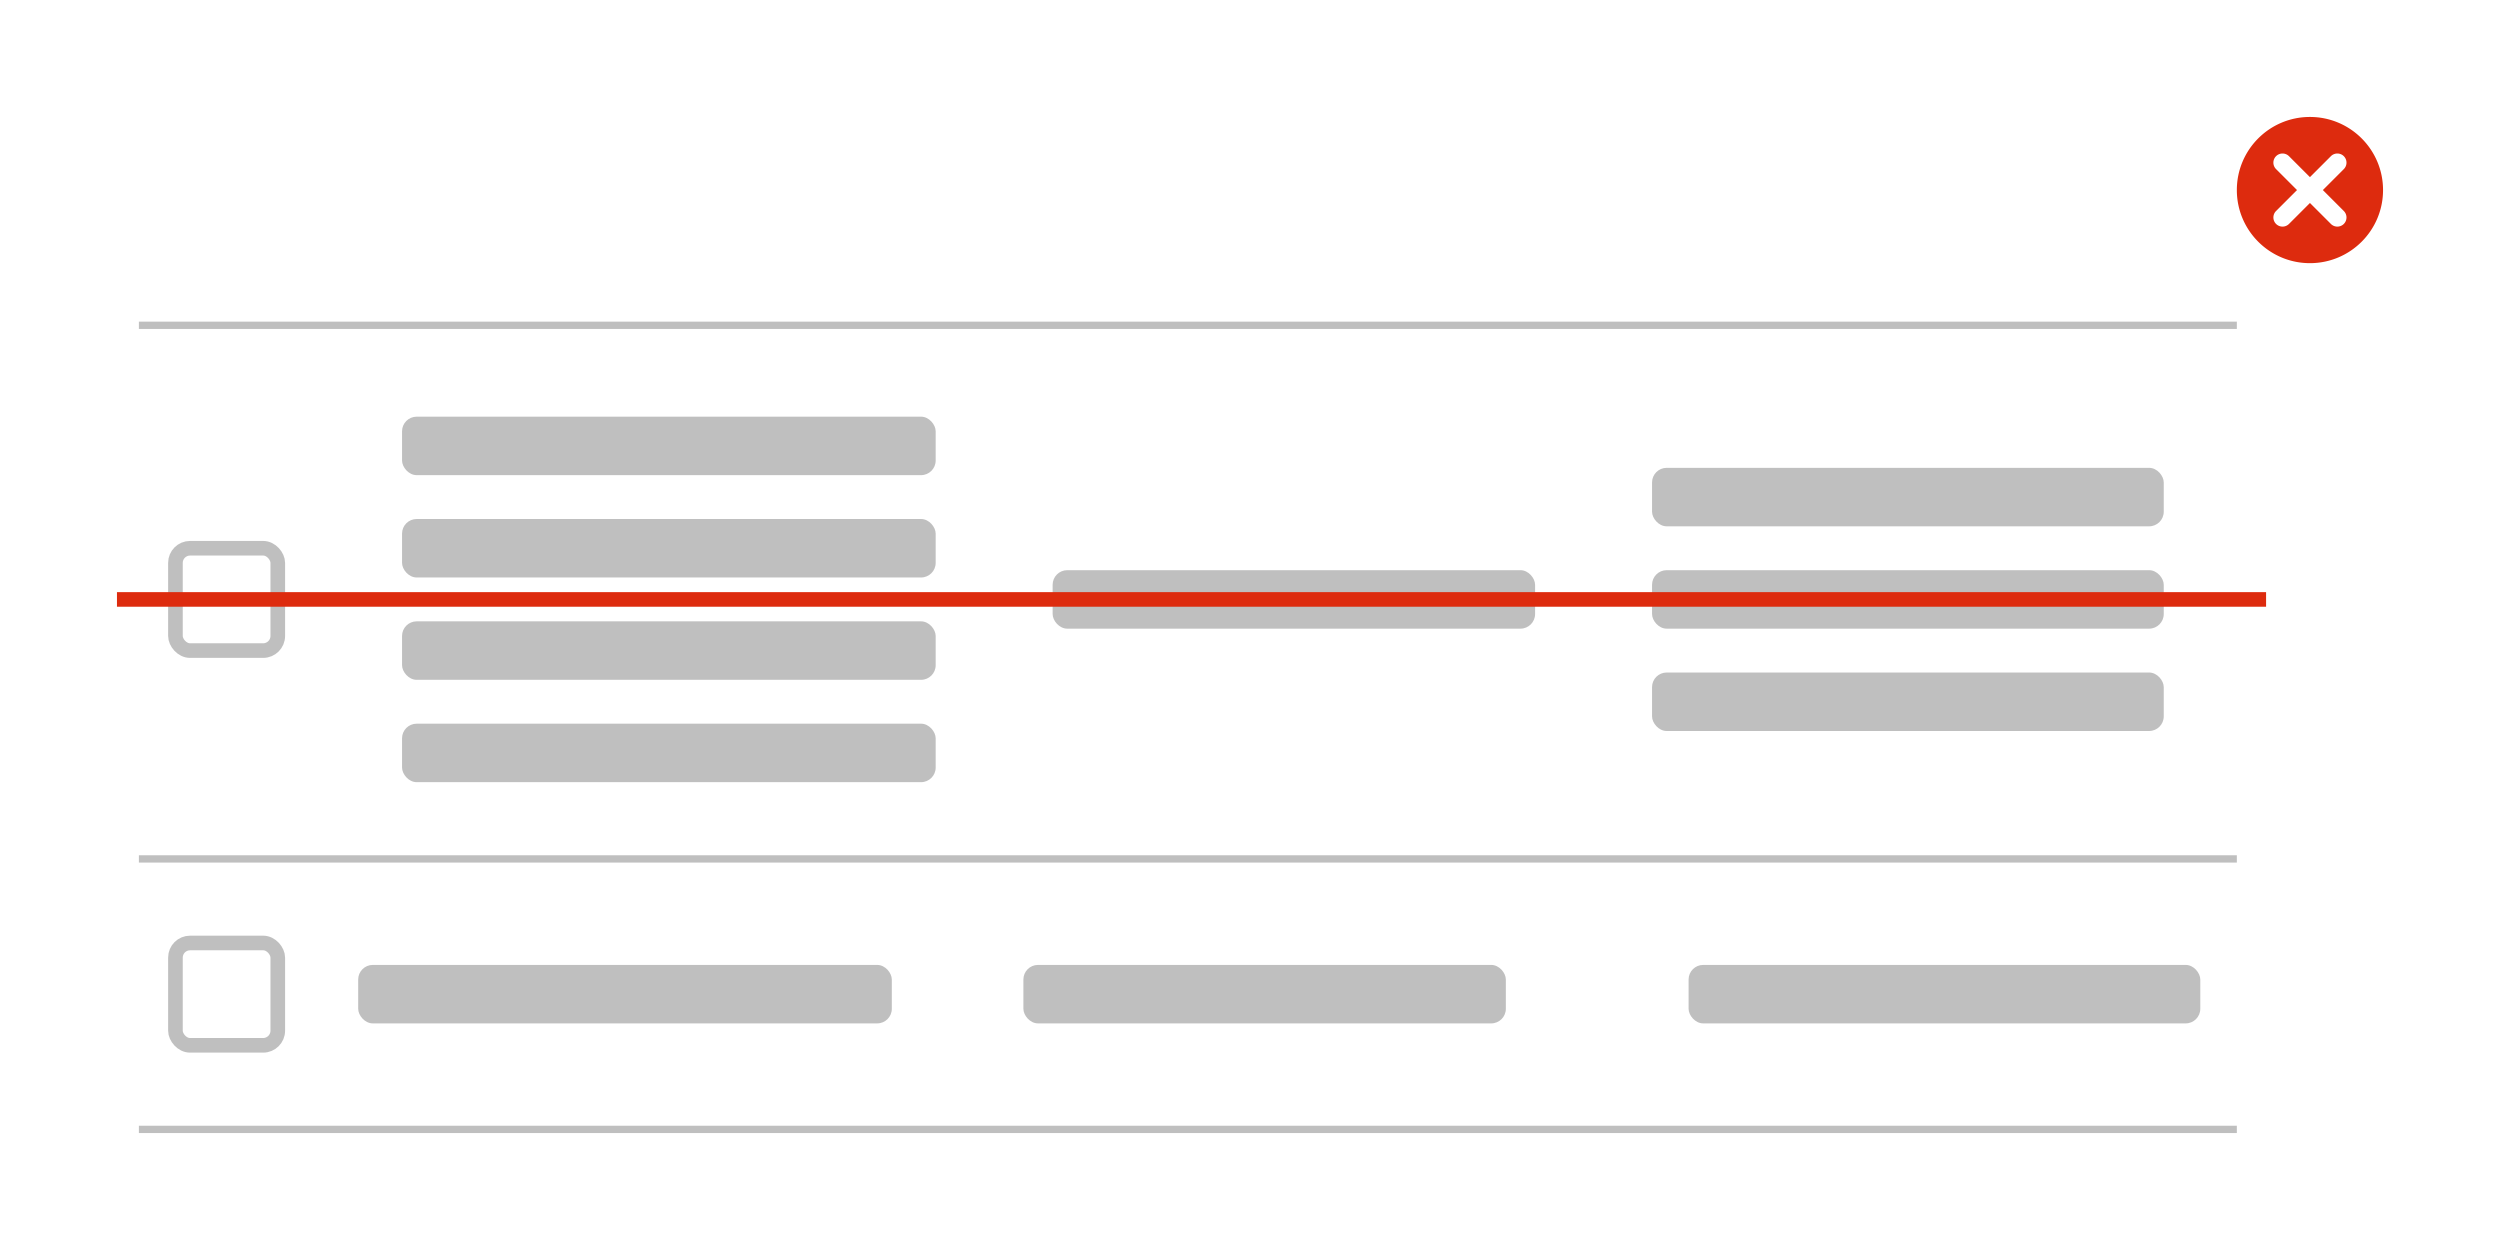 <svg width="342" height="171" fill="none" xmlns="http://www.w3.org/2000/svg"><path fill="#fff" d="M0 0h342v171H0z"/><path fill-rule="evenodd" clip-rule="evenodd" d="M316 36c5.523 0 10-4.477 10-10s-4.477-10-10-10-10 4.477-10 10 4.477 10 10 10Zm-4.634-14.634a1.25 1.25 0 0 1 1.768 0L316 24.232l2.866-2.866a1.25 1.25 0 0 1 1.768 1.768L317.768 26l2.866 2.866a1.25 1.25 0 0 1-1.768 1.768L316 27.768l-2.866 2.866a1.25 1.25 0 0 1-1.768-1.768L314.232 26l-2.866-2.866a1.249 1.249 0 0 1 0-1.768Z" fill="#DD2B0E"/><path d="M306 44H19v1h287v-1Zm0 73H19v1h287v-1Z" fill="#BFBFBF"/><rect x="24" y="129" width="14" height="14" rx="2" stroke="#BFBFBF" stroke-width="2"/><rect x="49" y="132" width="73" height="8" rx="2" fill="#BFBFBF"/><rect x="140" y="132" width="66" height="8" rx="2" fill="#BFBFBF"/><rect x="231" y="132" width="70" height="8" rx="2" fill="#BFBFBF"/><path d="M306 154H19v1h287v-1Z" fill="#BFBFBF"/><rect x="24" y="75" width="14" height="14" rx="2" stroke="#BFBFBF" stroke-width="2"/><rect x="55" y="57" width="73" height="8" rx="2" fill="#BFBFBF"/><rect x="55" y="71" width="73" height="8" rx="2" fill="#BFBFBF"/><rect x="55" y="85" width="73" height="8" rx="2" fill="#BFBFBF"/><rect x="55" y="99" width="73" height="8" rx="2" fill="#BFBFBF"/><rect x="144" y="78" width="66" height="8" rx="2" fill="#BFBFBF"/><rect x="226" y="64" width="70" height="8" rx="2" fill="#BFBFBF"/><rect x="226" y="78" width="70" height="8" rx="2" fill="#BFBFBF"/><rect x="226" y="92" width="70" height="8" rx="2" fill="#BFBFBF"/><path d="M16 82h294" stroke="#DD2B0E" stroke-width="2" stroke-linejoin="round"/></svg>